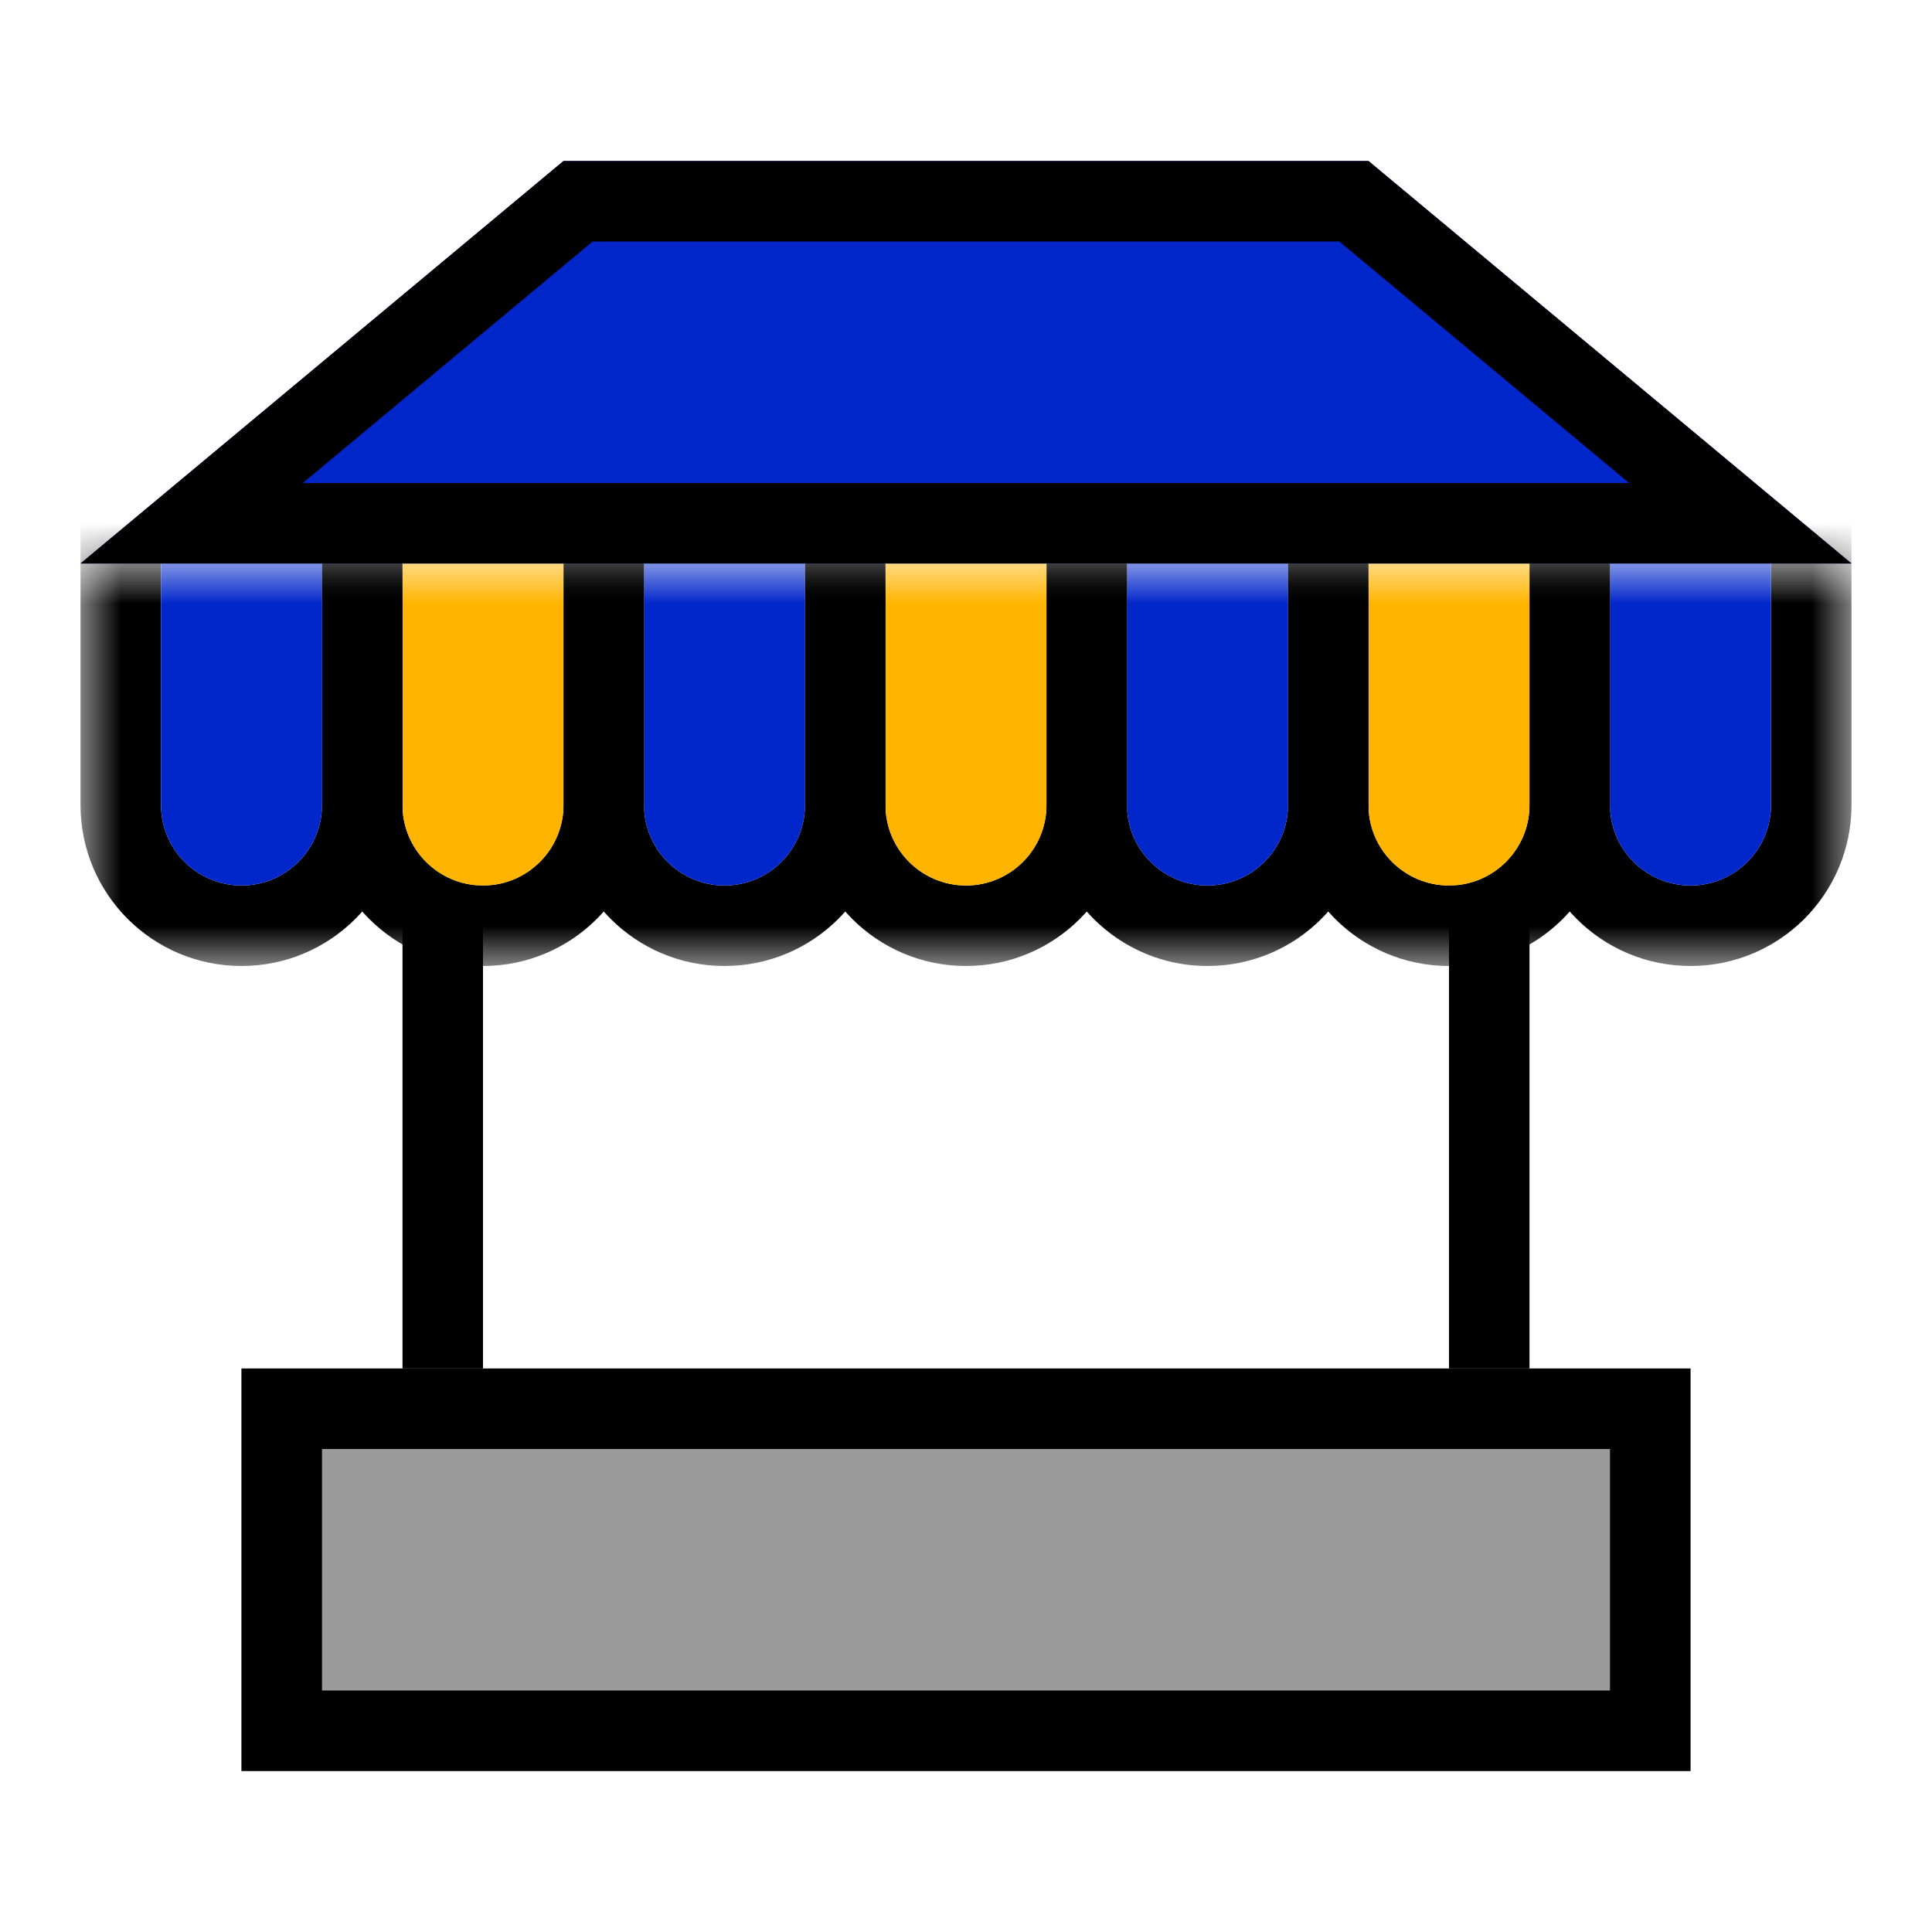 <?xml version="1.0" encoding="UTF-8"?>
<svg width="24px" height="24px" viewBox="0 0 24 24" version="1.1" xmlns="http://www.w3.org/2000/svg" xmlns:xlink="http://www.w3.org/1999/xlink">
    <!-- Generator: Sketch 48.2 (47327) - http://www.bohemiancoding.com/sketch -->
    <title>android/ico/brand/menu/mercado</title>
    <desc>Created with Sketch.</desc>
    <defs>
        <rect id="path-1" x="0" y="0" width="22" height="5"></rect>
        <rect id="path-3" x="0" y="0" width="22" height="5"></rect>
        <rect id="path-5" x="0" y="0" width="22" height="5"></rect>
        <rect id="path-7" x="0" y="0" width="22" height="5"></rect>
        <rect id="path-9" x="0" y="0" width="22" height="5"></rect>
        <rect id="path-11" x="0" y="0" width="22" height="5"></rect>
        <rect id="path-13" x="0" y="0" width="22" height="5"></rect>
    </defs>
    <g id="Symbols" stroke="none" stroke-width="1" fill="none" fill-rule="evenodd">
        <g id="android/ico/brand/menu/mercado">
            <g id="mercado">
                <rect id="Rectangle-7" x="0" y="0" width="24" height="24"></rect>
                <g id="Rectangle-2-Copy-5" transform="translate(3, 17)">
                    <g id="path-1-link" fill="#9B9B9B">
                        <rect id="path-1" x="0" y="0" width="18" height="5"></rect>
                    </g>
                    <rect id="Rectangle-path" stroke="#000000" x="0.5" y="0.5" width="17" height="4"></rect>
                </g>
                <rect id="Rectangle-8-Copy-2" fill="#000000" fill-rule="nonzero" x="5" y="11" width="1" height="6"></rect>
                <rect id="Rectangle-8-Copy-3" fill="#000000" fill-rule="nonzero" x="18" y="11" width="1" height="6"></rect>
                <g id="Group" transform="translate(1, 7)">
                    <g id="Group-2-Copy-6-Clipped">
                        <mask id="mask-2" fill="white">
                            <use xlink:href="#path-1"></use>
                        </mask>
                        <g id="path-2"></g>
                        <g id="Group-2-Copy-6" mask="url(#mask-2)">
                            <g transform="translate(18, -1)" id="Combined-Shape">
                                <g>
                                    <path d="M3,4 L4,4 C4,5.105 3.105,6 2,6 C0.895,6 0,5.105 0,4 L1,4 C1,4.552 1.448,5 2,5 C2.552,5 3,4.552 3,4 Z M3,0 L4,0 L4,4 L3,4 L3,0 Z M0,0 L1,0 L1,4 L0,4 L0,0 Z" id="Shape" fill="#000000" fill-rule="nonzero"></path>
                                    <path d="M1,4 C1,4.552 1.448,5 2,5 C2.552,5 3,4.552 3,4 L3,0 L1,0 L1,4 Z" id="Shape" fill="#0126ca" fill-rule="nonzero"></path>
                                </g>
                            </g>
                        </g>
                    </g>
                    <g id="Group-2-Copy-5-Clipped">
                        <mask id="mask-4" fill="white">
                            <use xlink:href="#path-3"></use>
                        </mask>
                        <g id="path-2"></g>
                        <g id="Group-2-Copy-5" mask="url(#mask-4)">
                            <g transform="translate(15, -1)" id="Combined-Shape">
                                <g>
                                    <path d="M3,4 L4,4 C4,5.105 3.105,6 2,6 C0.895,6 0,5.105 0,4 L1,4 C1,4.552 1.448,5 2,5 C2.552,5 3,4.552 3,4 Z M3,0 L4,0 L4,4 L3,4 L3,0 Z M0,0 L1,0 L1,4 L0,4 L0,0 Z" id="Shape" fill="#000000" fill-rule="nonzero"></path>
                                    <path d="M1,4 C1,4.552 1.448,5 2,5 C2.552,5 3,4.552 3,4 L3,0 L1,0 L1,4 Z" id="Shape" fill="#FFB400" fill-rule="nonzero"></path>
                                </g>
                            </g>
                        </g>
                    </g>
                    <g id="Group-2-Copy-4-Clipped">
                        <mask id="mask-6" fill="white">
                            <use xlink:href="#path-5"></use>
                        </mask>
                        <g id="path-2"></g>
                        <g id="Group-2-Copy-4" mask="url(#mask-6)">
                            <g transform="translate(12, -1)" id="Combined-Shape">
                                <g>
                                    <path d="M0.268,5 L0,5 L0,1 L1,1 L1,4 C1,4.552 1.448,5 2,5 C2.552,5 3,4.552 3,4 L4,4 C4,5.105 3.105,6 2,6 C1.26,6 0.613,5.598 0.268,5 Z M3,0 L4,0 L4,4 L3,4 L3,0 Z" id="Shape" fill="#000000" fill-rule="nonzero"></path>
                                    <path d="M1,4 C1,4.552 1.448,5 2,5 C2.552,5 3,4.552 3,4 L3,0 L1,0 L1,4 Z" id="Shape" fill="#0126ca" fill-rule="nonzero"></path>
                                </g>
                            </g>
                        </g>
                    </g>
                    <g id="Group-2-Copy-3-Clipped">
                        <mask id="mask-8" fill="white">
                            <use xlink:href="#path-7"></use>
                        </mask>
                        <g id="path-2"></g>
                        <g id="Group-2-Copy-3" mask="url(#mask-8)">
                            <g transform="translate(9, -1)" id="Combined-Shape">
                                <g>
                                    <path d="M3,4 L4,4 C4,5.105 3.105,6 2,6 C0.895,6 0,5.105 0,4 L1,4 C1,4.552 1.448,5 2,5 C2.552,5 3,4.552 3,4 Z M3,0 L4,0 L4,4 L3,4 L3,0 Z M0,0 L1,0 L1,4 L0,4 L0,0 Z" id="Shape" fill="#000000" fill-rule="nonzero"></path>
                                    <path d="M1,4 C1,4.552 1.448,5 2,5 C2.552,5 3,4.552 3,4 L3,0 L1,0 L1,4 Z" id="Shape" fill="#FFB400" fill-rule="nonzero"></path>
                                </g>
                            </g>
                        </g>
                    </g>
                    <g id="Group-2-Copy-2-Clipped">
                        <mask id="mask-10" fill="white">
                            <use xlink:href="#path-9"></use>
                        </mask>
                        <g id="path-2"></g>
                        <g id="Group-2-Copy-2" mask="url(#mask-10)">
                            <g transform="translate(6, -1)" id="Combined-Shape">
                                <g>
                                    <path d="M3,4 L4,4 C4,5.105 3.105,6 2,6 C0.895,6 0,5.105 0,4 L1,4 C1,4.552 1.448,5 2,5 C2.552,5 3,4.552 3,4 Z M3,0 L4,0 L4,4 L3,4 L3,0 Z M0,0 L1,0 L1,4 L0,4 L0,0 Z" id="Shape" fill="#000000" fill-rule="nonzero"></path>
                                    <path d="M1,4 C1,4.552 1.448,5 2,5 C2.552,5 3,4.552 3,4 L3,0 L1,0 L1,4 Z" id="Shape" fill="#0126ca" fill-rule="nonzero"></path>
                                </g>
                            </g>
                        </g>
                    </g>
                    <g id="Group-2-Copy-Clipped">
                        <mask id="mask-12" fill="white">
                            <use xlink:href="#path-11"></use>
                        </mask>
                        <g id="path-2"></g>
                        <g id="Group-2-Copy" mask="url(#mask-12)">
                            <g transform="translate(3, -1)" id="Combined-Shape">
                                <g>
                                    <path d="M3,4 L4,4 C4,5.105 3.105,6 2,6 C0.895,6 0,5.105 0,4 L1,4 C1,4.552 1.448,5 2,5 C2.552,5 3,4.552 3,4 Z M3,0 L4,0 L4,4 L3,4 L3,0 Z M0,0 L1,0 L1,4 L0,4 L0,0 Z" id="Shape" fill="#000000" fill-rule="nonzero"></path>
                                    <path d="M1,4 C1,4.552 1.448,5 2,5 C2.552,5 3,4.552 3,4 L3,0 L1,0 L1,4 Z" id="Shape" fill="#FFB400" fill-rule="nonzero"></path>
                                </g>
                            </g>
                        </g>
                    </g>
                    <g id="Group-2-Clipped">
                        <mask id="mask-14" fill="white">
                            <use xlink:href="#path-13"></use>
                        </mask>
                        <g id="path-2"></g>
                        <g id="Group-2" mask="url(#mask-14)">
                            <g transform="translate(0, -1)" id="Combined-Shape">
                                <g>
                                    <path d="M3,4 L4,4 C4,5.105 3.105,6 2,6 C0.895,6 0,5.105 0,4 L1,4 C1,4.552 1.448,5 2,5 C2.552,5 3,4.552 3,4 Z M3,0 L4,0 L4,4 L3,4 L3,0 Z M0,0 L1,0 L1,4 L0,4 L0,0 Z" id="Shape" fill="#000000" fill-rule="nonzero"></path>
                                    <path d="M1,4 C1,4.552 1.448,5 2,5 C2.552,5 3,4.552 3,4 L3,0 L1,0 L1,4 Z" id="Shape" fill="#0126ca" fill-rule="nonzero"></path>
                                </g>
                            </g>
                        </g>
                    </g>
                </g>
                <g id="techo" transform="translate(1, 2)">
                    <g id="Path-2">
                        <g id="path-4-link" fill="#0126ca">
                            <polygon id="path-4" points="6 0 16 0 22 5 0 5"></polygon>
                        </g>
                        <polygon id="Shape" stroke="#000000" points="6.181 0.5 1.381 4.5 20.619 4.5 15.819 0.5"></polygon>
                    </g>
                </g>
            </g>
        </g>
    </g>
</svg>